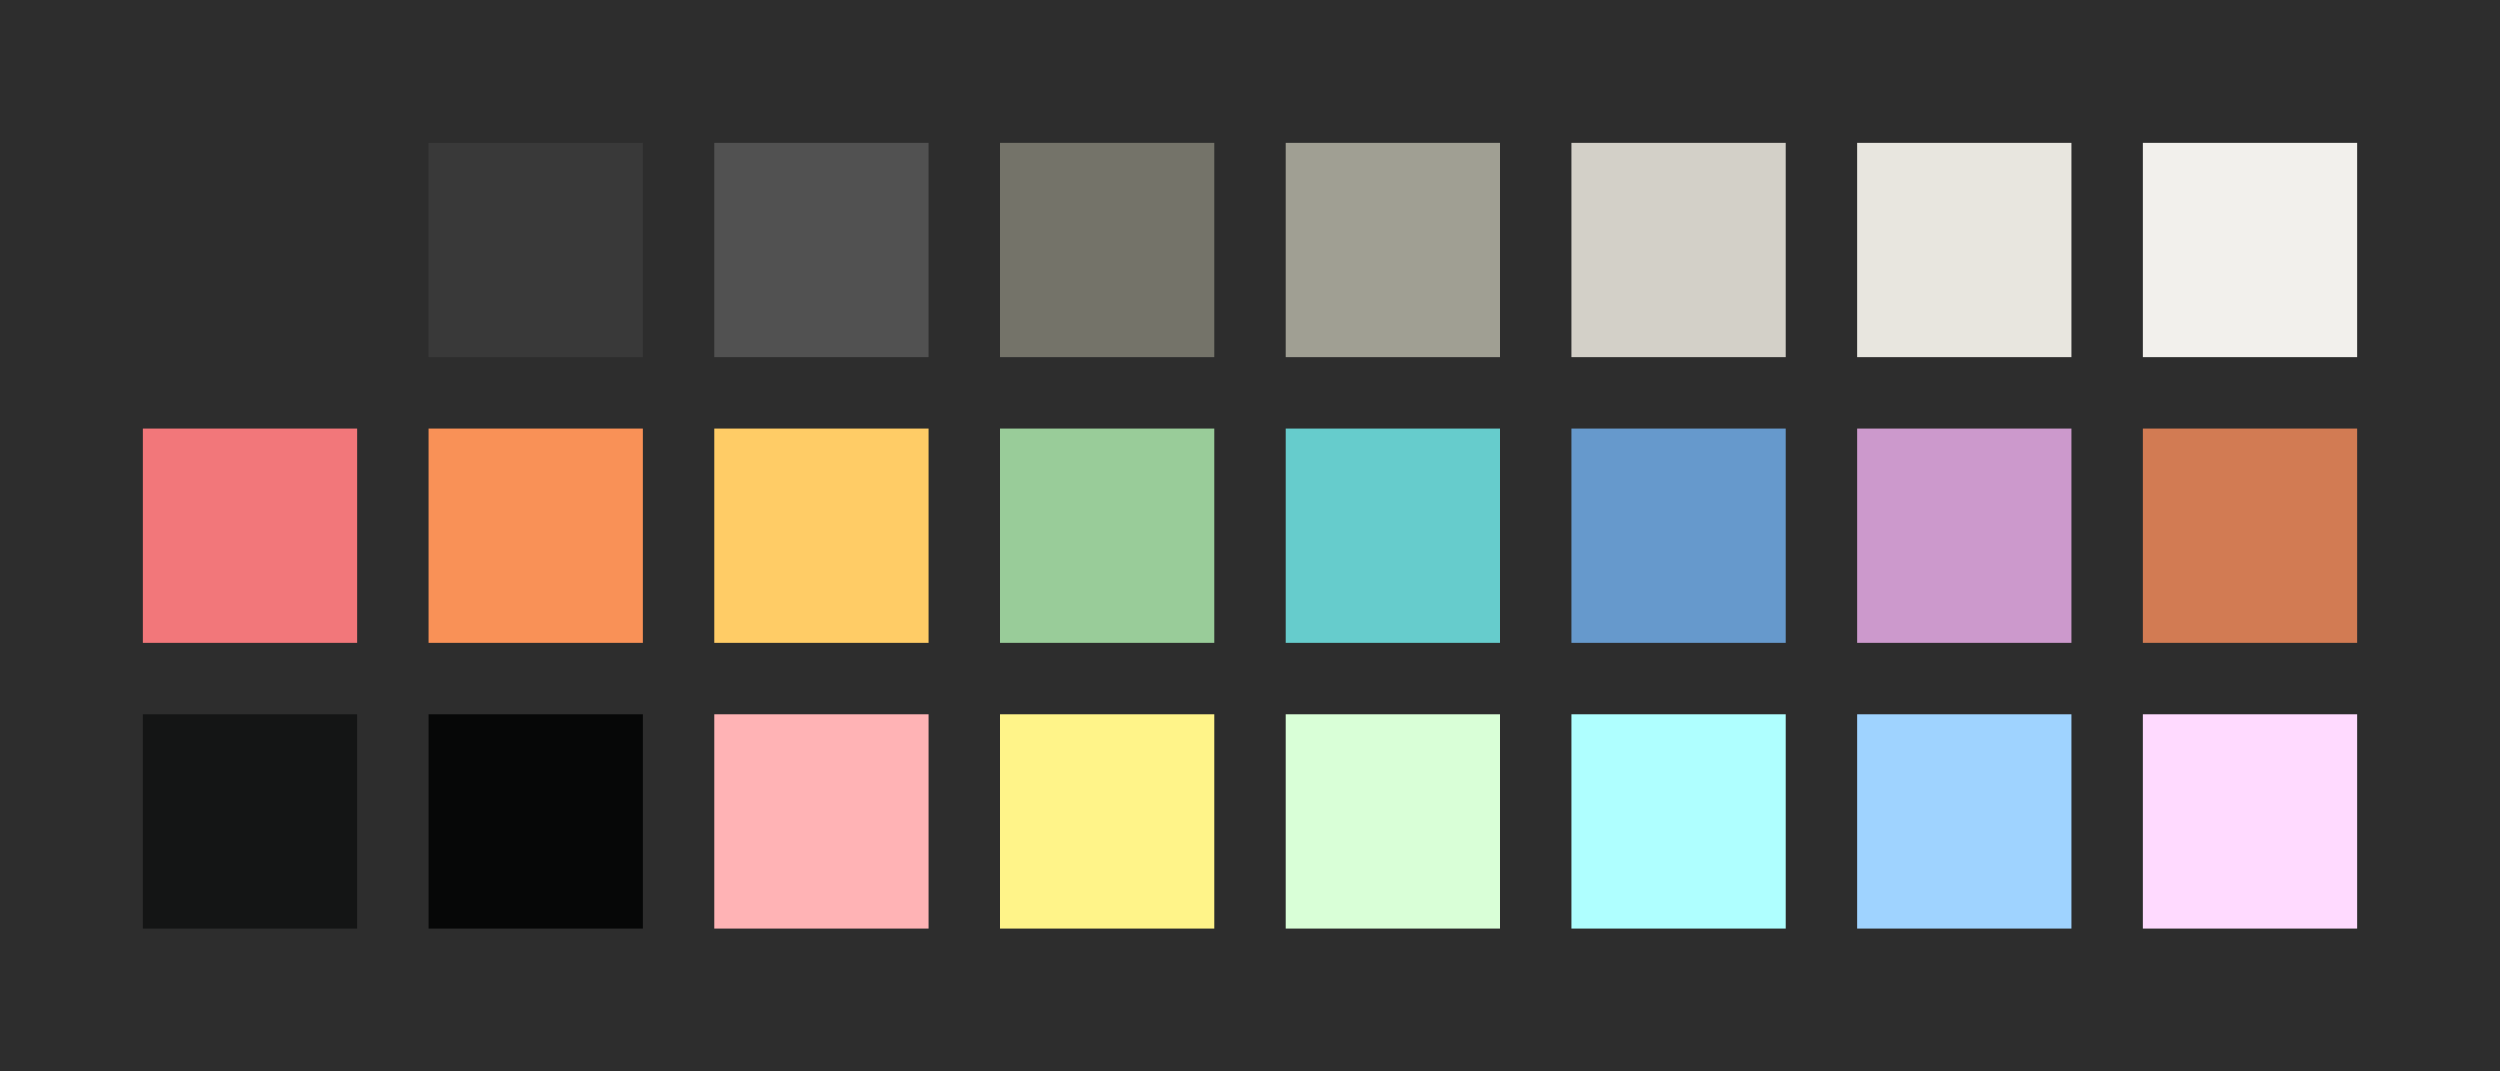 <?xml version="1.0" encoding="UTF-8" ?>
<svg width="525" height="225" xmlns="http://www.w3.org/2000/svg">
<rect x="0" y="0" width="525" height="225" style="fill:#2d2d2d" />
<rect x="30" y="30" width="45" height="45" style="fill:#2d2d2d" />
<rect x="90" y="30" width="45" height="45" style="fill:#393939" />
<rect x="150" y="30" width="45" height="45" style="fill:#515151" />
<rect x="210" y="30" width="45" height="45" style="fill:#747369" />
<rect x="270" y="30" width="45" height="45" style="fill:#a09f93" />
<rect x="330" y="30" width="45" height="45" style="fill:#d3d0c8" />
<rect x="390" y="30" width="45" height="45" style="fill:#e8e6df" />
<rect x="450" y="30" width="45" height="45" style="fill:#f2f0ec" />
<rect x="30" y="90" width="45" height="45" style="fill:#f2777a" />
<rect x="90" y="90" width="45" height="45" style="fill:#f99157" />
<rect x="150" y="90" width="45" height="45" style="fill:#ffcc66" />
<rect x="210" y="90" width="45" height="45" style="fill:#99cc99" />
<rect x="270" y="90" width="45" height="45" style="fill:#66cccc" />
<rect x="330" y="90" width="45" height="45" style="fill:#6699cc" />
<rect x="390" y="90" width="45" height="45" style="fill:#cc99cc" />
<rect x="450" y="90" width="45" height="45" style="fill:#d27b53" />
<rect x="30" y="150" width="45" height="45" style="fill:#141515" />
<rect x="90" y="150" width="45" height="45" style="fill:#060707" />
<rect x="150" y="150" width="45" height="45" style="fill:#ffb3b5" />
<rect x="210" y="150" width="45" height="45" style="fill:#fff489" />
<rect x="270" y="150" width="45" height="45" style="fill:#d9ffd7" />
<rect x="330" y="150" width="45" height="45" style="fill:#afffff" />
<rect x="390" y="150" width="45" height="45" style="fill:#9fd3ff" />
<rect x="450" y="150" width="45" height="45" style="fill:#ffdaff" />
</svg>
